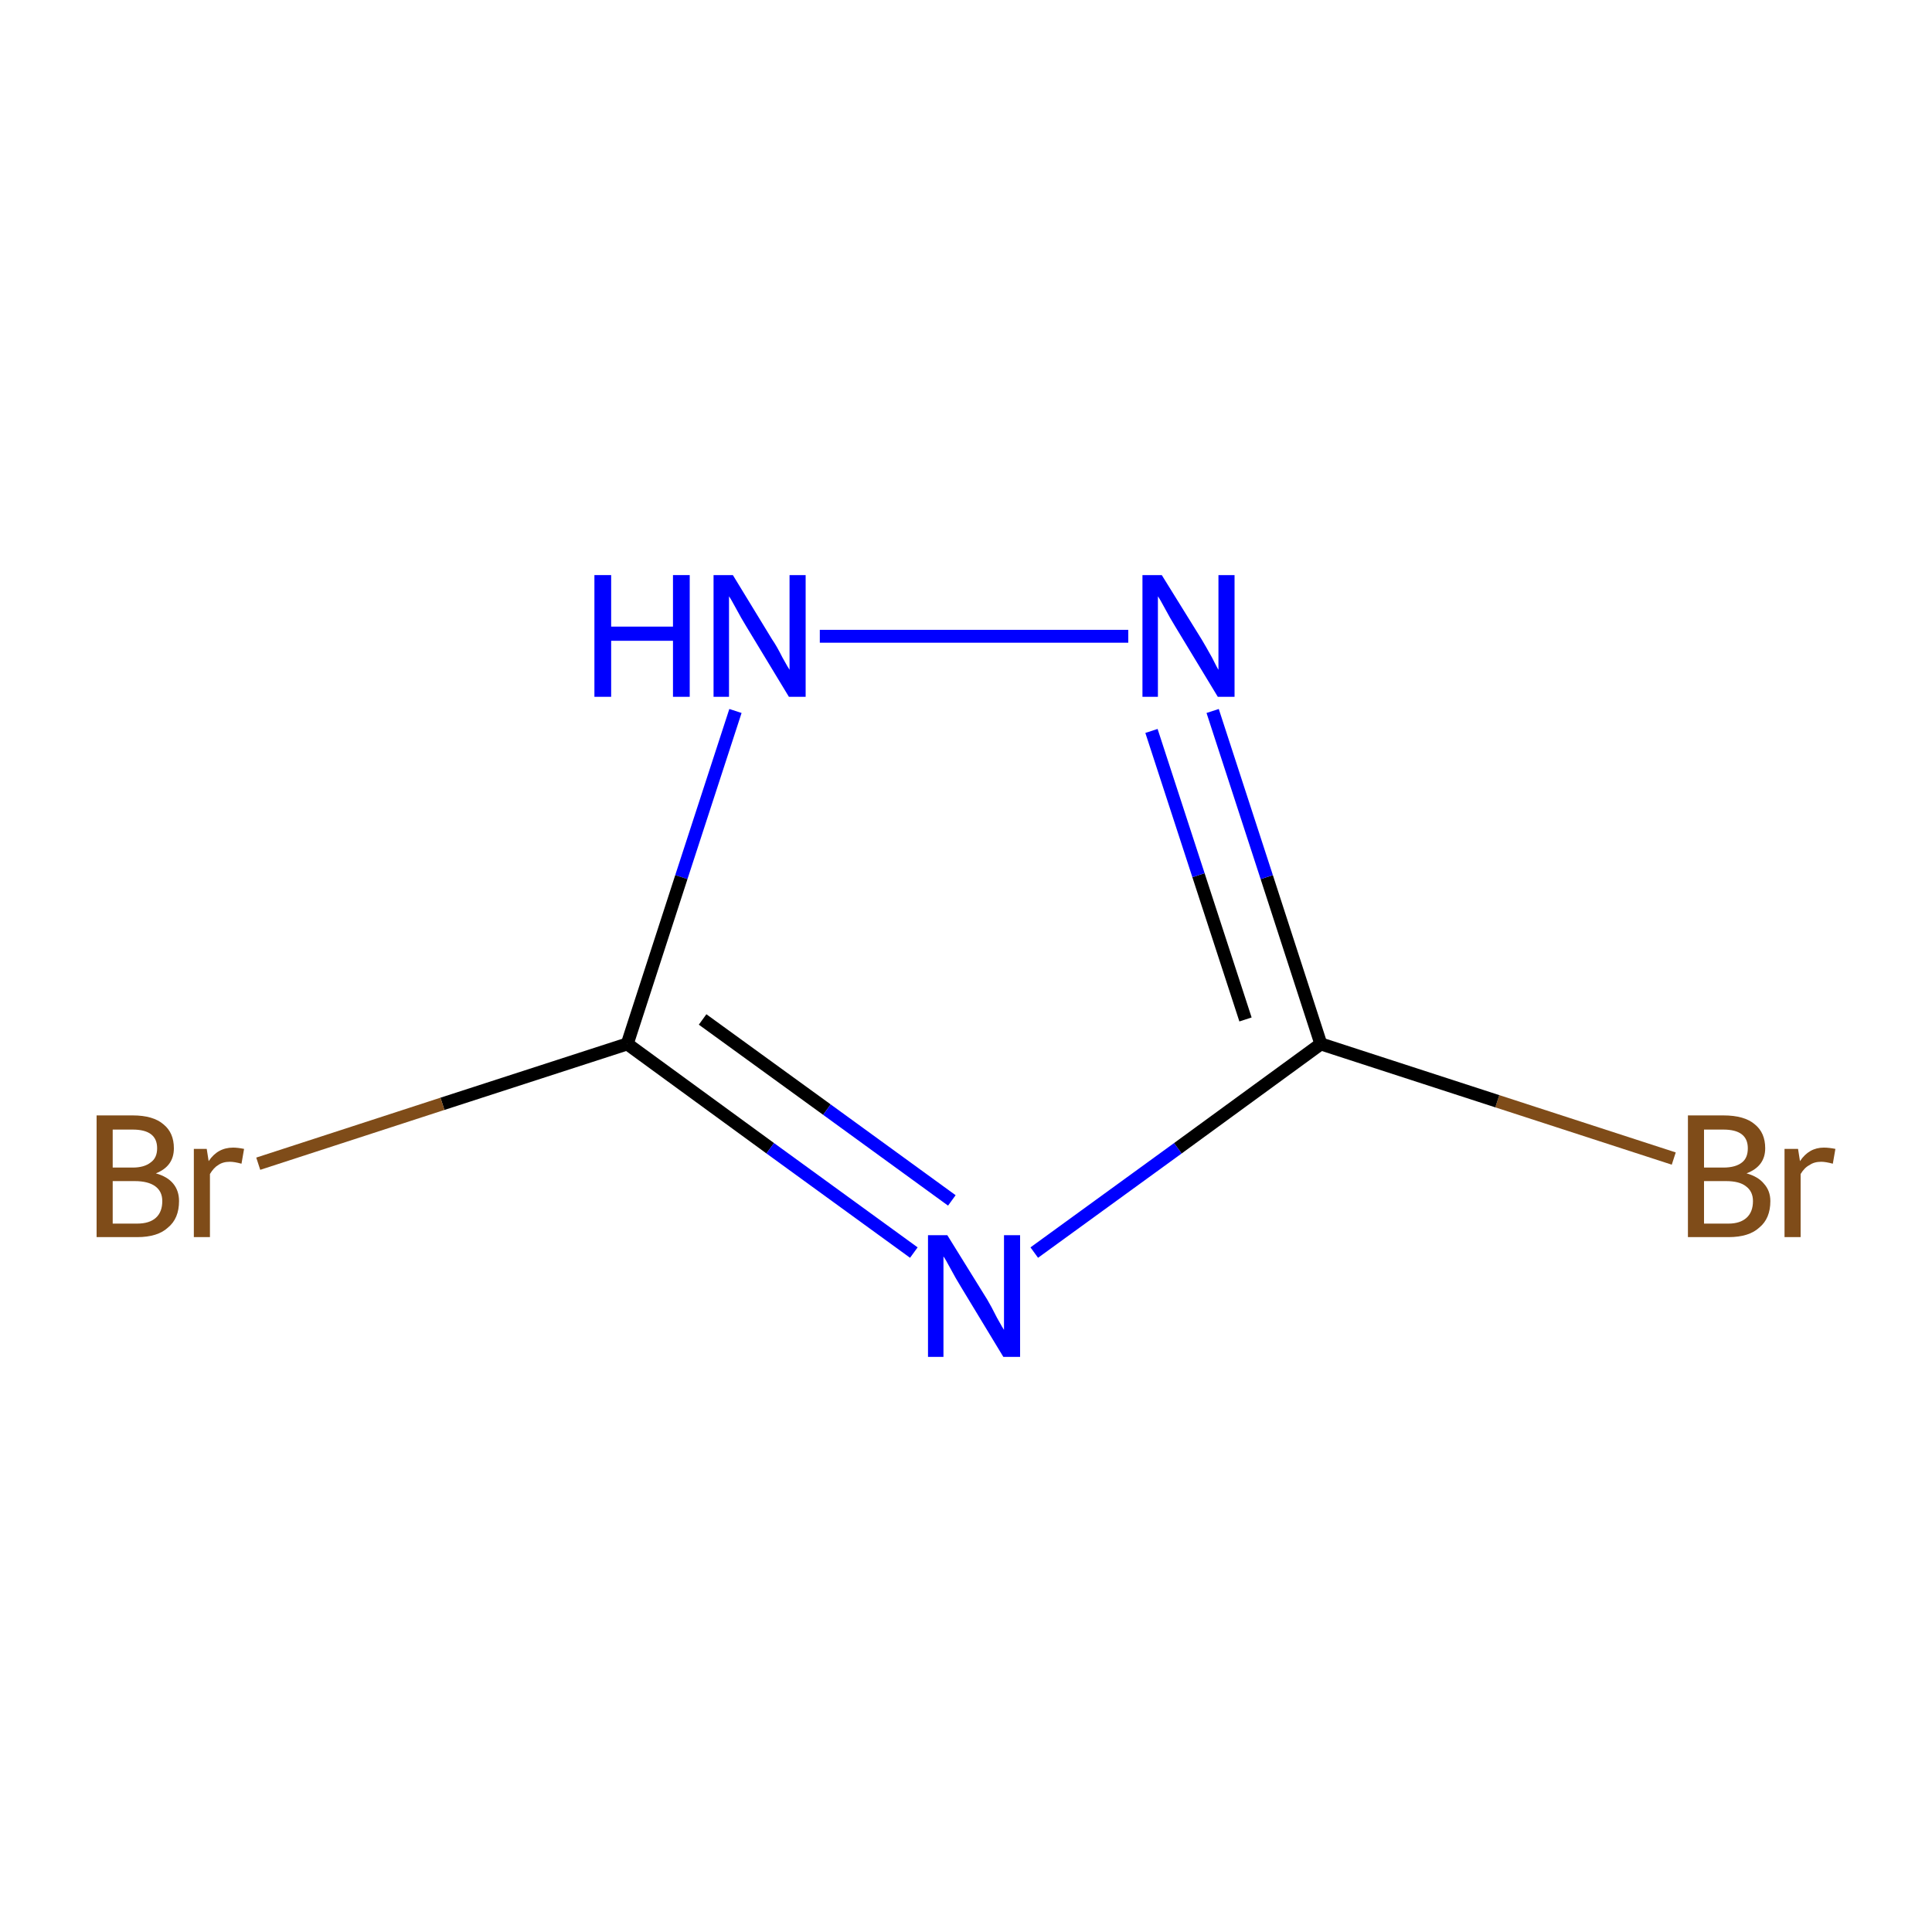<?xml version='1.0' encoding='iso-8859-1'?>
<svg version='1.1' baseProfile='full'
              xmlns='http://www.w3.org/2000/svg'
                      xmlns:rdkit='http://www.rdkit.org/xml'
                      xmlns:xlink='http://www.w3.org/1999/xlink'
                  xml:space='preserve'
width='300px' height='300px' viewBox='0 0 300 300'>
<!-- END OF HEADER -->
<rect style='opacity:1.0;fill:#FFFFFF;stroke:none' width='300.0' height='300.0' x='0.0' y='0.0'> </rect>
<path class='bond-0 atom-0 atom-1' d='M 259.9,179.9 L 232.5,171.0' style='fill:none;fill-rule:evenodd;stroke:#7F4C19;stroke-width:2.0px;stroke-linecap:butt;stroke-linejoin:miter;stroke-opacity:1' />
<path class='bond-0 atom-0 atom-1' d='M 232.5,171.0 L 205.1,162.1' style='fill:none;fill-rule:evenodd;stroke:#000000;stroke-width:2.0px;stroke-linecap:butt;stroke-linejoin:miter;stroke-opacity:1' />
<path class='bond-1 atom-1 atom-2' d='M 205.1,162.1 L 196.7,136.2' style='fill:none;fill-rule:evenodd;stroke:#000000;stroke-width:2.0px;stroke-linecap:butt;stroke-linejoin:miter;stroke-opacity:1' />
<path class='bond-1 atom-1 atom-2' d='M 196.7,136.2 L 188.3,110.4' style='fill:none;fill-rule:evenodd;stroke:#0000FF;stroke-width:2.0px;stroke-linecap:butt;stroke-linejoin:miter;stroke-opacity:1' />
<path class='bond-1 atom-1 atom-2' d='M 193.4,158.3 L 186.1,135.9' style='fill:none;fill-rule:evenodd;stroke:#000000;stroke-width:2.0px;stroke-linecap:butt;stroke-linejoin:miter;stroke-opacity:1' />
<path class='bond-1 atom-1 atom-2' d='M 186.1,135.9 L 178.8,113.5' style='fill:none;fill-rule:evenodd;stroke:#0000FF;stroke-width:2.0px;stroke-linecap:butt;stroke-linejoin:miter;stroke-opacity:1' />
<path class='bond-2 atom-2 atom-3' d='M 175.2,98.8 L 127.3,98.8' style='fill:none;fill-rule:evenodd;stroke:#0000FF;stroke-width:2.0px;stroke-linecap:butt;stroke-linejoin:miter;stroke-opacity:1' />
<path class='bond-3 atom-3 atom-4' d='M 114.2,110.4 L 105.8,136.2' style='fill:none;fill-rule:evenodd;stroke:#0000FF;stroke-width:2.0px;stroke-linecap:butt;stroke-linejoin:miter;stroke-opacity:1' />
<path class='bond-3 atom-3 atom-4' d='M 105.8,136.2 L 97.4,162.1' style='fill:none;fill-rule:evenodd;stroke:#000000;stroke-width:2.0px;stroke-linecap:butt;stroke-linejoin:miter;stroke-opacity:1' />
<path class='bond-4 atom-4 atom-5' d='M 97.4,162.1 L 68.7,171.4' style='fill:none;fill-rule:evenodd;stroke:#000000;stroke-width:2.0px;stroke-linecap:butt;stroke-linejoin:miter;stroke-opacity:1' />
<path class='bond-4 atom-4 atom-5' d='M 68.7,171.4 L 40.1,180.7' style='fill:none;fill-rule:evenodd;stroke:#7F4C19;stroke-width:2.0px;stroke-linecap:butt;stroke-linejoin:miter;stroke-opacity:1' />
<path class='bond-5 atom-4 atom-6' d='M 97.4,162.1 L 119.6,178.3' style='fill:none;fill-rule:evenodd;stroke:#000000;stroke-width:2.0px;stroke-linecap:butt;stroke-linejoin:miter;stroke-opacity:1' />
<path class='bond-5 atom-4 atom-6' d='M 119.6,178.3 L 141.9,194.5' style='fill:none;fill-rule:evenodd;stroke:#0000FF;stroke-width:2.0px;stroke-linecap:butt;stroke-linejoin:miter;stroke-opacity:1' />
<path class='bond-5 atom-4 atom-6' d='M 109.1,158.3 L 128.4,172.3' style='fill:none;fill-rule:evenodd;stroke:#000000;stroke-width:2.0px;stroke-linecap:butt;stroke-linejoin:miter;stroke-opacity:1' />
<path class='bond-5 atom-4 atom-6' d='M 128.4,172.3 L 147.8,186.4' style='fill:none;fill-rule:evenodd;stroke:#0000FF;stroke-width:2.0px;stroke-linecap:butt;stroke-linejoin:miter;stroke-opacity:1' />
<path class='bond-6 atom-6 atom-1' d='M 160.6,194.5 L 182.9,178.3' style='fill:none;fill-rule:evenodd;stroke:#0000FF;stroke-width:2.0px;stroke-linecap:butt;stroke-linejoin:miter;stroke-opacity:1' />
<path class='bond-6 atom-6 atom-1' d='M 182.9,178.3 L 205.1,162.1' style='fill:none;fill-rule:evenodd;stroke:#000000;stroke-width:2.0px;stroke-linecap:butt;stroke-linejoin:miter;stroke-opacity:1' />
<path class='atom-0' d='M 271.2 182.2
Q 273.0 182.7, 273.9 183.8
Q 274.9 184.9, 274.9 186.5
Q 274.9 189.2, 273.2 190.6
Q 271.6 192.1, 268.4 192.1
L 262.1 192.1
L 262.1 173.2
L 267.6 173.2
Q 270.9 173.2, 272.5 174.6
Q 274.1 175.9, 274.1 178.3
Q 274.1 181.1, 271.2 182.2
M 264.6 175.4
L 264.6 181.3
L 267.6 181.3
Q 269.5 181.3, 270.5 180.5
Q 271.4 179.8, 271.4 178.3
Q 271.4 175.4, 267.6 175.4
L 264.6 175.4
M 268.4 190.0
Q 270.2 190.0, 271.2 189.1
Q 272.2 188.2, 272.2 186.5
Q 272.2 185.0, 271.1 184.2
Q 270.1 183.4, 268.0 183.4
L 264.6 183.4
L 264.6 190.0
L 268.4 190.0
' fill='#7F4C19'/>
<path class='atom-0' d='M 279.2 178.4
L 279.5 180.3
Q 280.9 178.2, 283.2 178.2
Q 284.0 178.2, 285.0 178.4
L 284.6 180.7
Q 283.5 180.4, 282.8 180.4
Q 281.7 180.4, 281.0 180.9
Q 280.2 181.3, 279.6 182.3
L 279.6 192.1
L 277.1 192.1
L 277.1 178.4
L 279.2 178.4
' fill='#7F4C19'/>
<path class='atom-2' d='M 180.4 89.3
L 186.6 99.3
Q 187.2 100.3, 188.2 102.1
Q 189.1 103.9, 189.2 104.0
L 189.2 89.3
L 191.7 89.3
L 191.7 108.2
L 189.1 108.2
L 182.5 97.3
Q 181.7 96.0, 180.9 94.5
Q 180.1 93.0, 179.8 92.6
L 179.8 108.2
L 177.4 108.2
L 177.4 89.3
L 180.4 89.3
' fill='#0000FF'/>
<path class='atom-3' d='M 92.3 89.3
L 94.9 89.3
L 94.9 97.3
L 104.5 97.3
L 104.5 89.3
L 107.1 89.3
L 107.1 108.2
L 104.5 108.2
L 104.5 99.5
L 94.9 99.5
L 94.9 108.2
L 92.3 108.2
L 92.3 89.3
' fill='#0000FF'/>
<path class='atom-3' d='M 113.8 89.3
L 119.9 99.3
Q 120.6 100.3, 121.5 102.1
Q 122.5 103.9, 122.6 104.0
L 122.6 89.3
L 125.1 89.3
L 125.1 108.2
L 122.5 108.2
L 115.9 97.3
Q 115.1 96.0, 114.3 94.5
Q 113.5 93.0, 113.2 92.6
L 113.2 108.2
L 110.8 108.2
L 110.8 89.3
L 113.8 89.3
' fill='#0000FF'/>
<path class='atom-5' d='M 24.2 182.2
Q 26.0 182.7, 26.9 183.8
Q 27.8 184.9, 27.8 186.5
Q 27.8 189.2, 26.1 190.6
Q 24.5 192.1, 21.3 192.1
L 15.0 192.1
L 15.0 173.2
L 20.6 173.2
Q 23.8 173.2, 25.4 174.6
Q 27.0 175.9, 27.0 178.3
Q 27.0 181.1, 24.2 182.2
M 17.5 175.4
L 17.5 181.3
L 20.6 181.3
Q 22.4 181.3, 23.4 180.5
Q 24.4 179.8, 24.4 178.3
Q 24.4 175.4, 20.6 175.4
L 17.5 175.4
M 21.3 190.0
Q 23.2 190.0, 24.2 189.1
Q 25.2 188.2, 25.2 186.5
Q 25.2 185.0, 24.1 184.2
Q 23.0 183.4, 20.9 183.4
L 17.5 183.4
L 17.5 190.0
L 21.3 190.0
' fill='#7F4C19'/>
<path class='atom-5' d='M 32.1 178.4
L 32.4 180.3
Q 33.8 178.2, 36.2 178.2
Q 36.9 178.2, 37.9 178.4
L 37.5 180.7
Q 36.4 180.4, 35.7 180.4
Q 34.6 180.4, 33.9 180.9
Q 33.2 181.3, 32.6 182.3
L 32.6 192.1
L 30.1 192.1
L 30.1 178.4
L 32.1 178.4
' fill='#7F4C19'/>
<path class='atom-6' d='M 147.1 191.8
L 153.3 201.8
Q 153.9 202.8, 154.8 204.6
Q 155.8 206.4, 155.9 206.5
L 155.9 191.8
L 158.4 191.8
L 158.4 210.7
L 155.8 210.7
L 149.2 199.8
Q 148.4 198.5, 147.6 197.0
Q 146.8 195.5, 146.5 195.1
L 146.5 210.7
L 144.1 210.7
L 144.1 191.8
L 147.1 191.8
' fill='#0000FF'/>
</svg>
